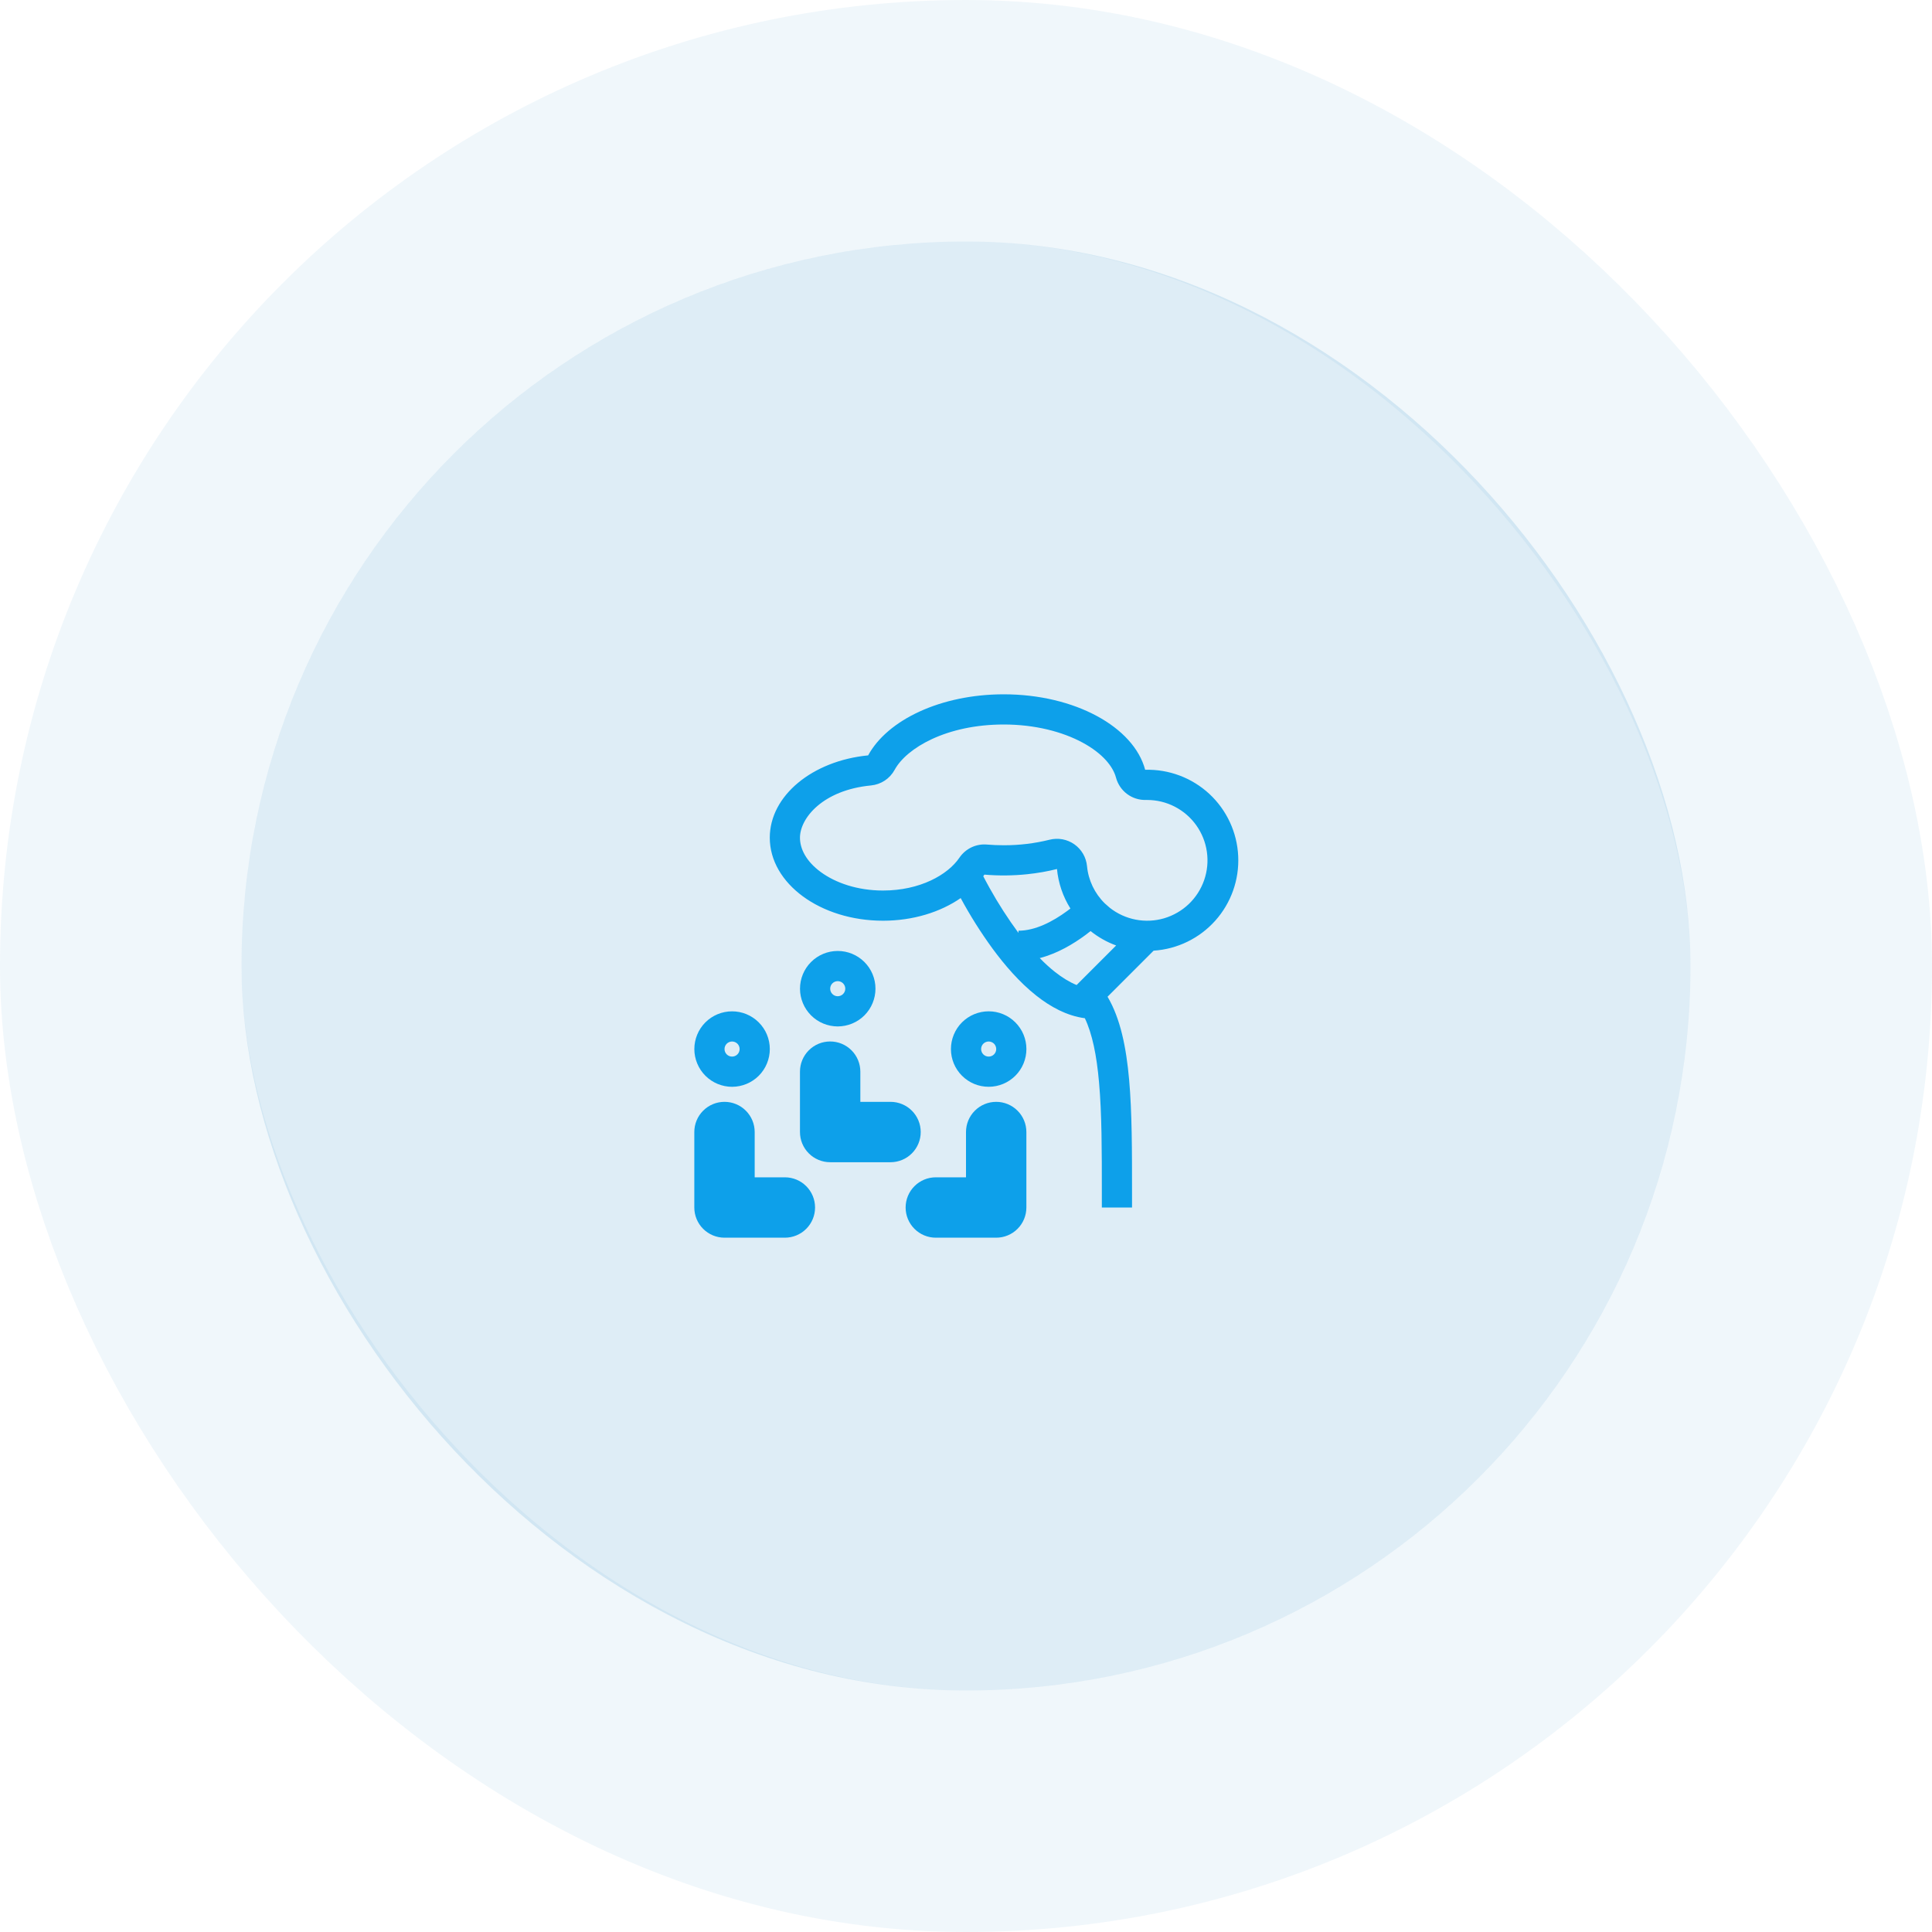 <svg width="64" height="64" viewBox="0 0 64 64" fill="none" xmlns="http://www.w3.org/2000/svg">
<rect x="8" y="8" width="48" height="48" rx="24" fill="#0178BC" fill-opacity="0.13"/>
<rect x="4" y="4" width="56" height="56" rx="28" stroke="#0178BC" stroke-opacity="0.06" stroke-width="8"/>
<path fill-rule="evenodd" clip-rule="evenodd" d="M37.404 35.769C37.309 34.701 37.117 33.741 36.689 33.018L38.215 31.492C38.999 31.442 39.732 31.085 40.257 30.499C40.781 29.913 41.054 29.144 41.017 28.359C40.981 27.574 40.637 26.834 40.061 26.299C39.484 25.765 38.721 25.478 37.935 25.5C37.558 24.081 35.604 23 33.25 23C31.168 23 29.398 23.846 28.758 25.023C26.919 25.201 25.5 26.354 25.5 27.75C25.5 29.269 27.179 30.5 29.25 30.5C30.247 30.5 31.152 30.215 31.824 29.75C32.137 30.33 32.489 30.888 32.877 31.421C33.281 31.971 33.772 32.541 34.324 32.978C34.792 33.349 35.338 33.651 35.937 33.73C36.181 34.243 36.328 34.95 36.407 35.857C36.5 36.892 36.5 38.118 36.5 39.5V40H37.5V39.483C37.5 38.121 37.5 36.852 37.404 35.769ZM36.009 28.692C35.995 28.549 35.951 28.41 35.879 28.285C35.806 28.16 35.708 28.052 35.59 27.969C35.472 27.886 35.338 27.83 35.196 27.803C35.054 27.777 34.908 27.782 34.769 27.817C34.272 27.94 33.762 28.002 33.25 28C33.061 28 32.876 27.992 32.694 27.977C32.517 27.961 32.34 27.994 32.179 28.07C32.019 28.147 31.882 28.265 31.782 28.412C31.397 28.98 30.475 29.5 29.25 29.5C28.405 29.5 27.68 29.247 27.19 28.888C26.699 28.528 26.5 28.114 26.5 27.75C26.5 27.102 27.256 26.172 28.853 26.019C29.016 26.003 29.172 25.948 29.309 25.858C29.445 25.768 29.557 25.646 29.636 25.502C30.03 24.777 31.355 24 33.25 24C34.282 24 35.191 24.238 35.859 24.598C36.541 24.966 36.874 25.403 36.968 25.757C37.026 25.974 37.154 26.165 37.333 26.3C37.513 26.435 37.732 26.505 37.956 26.5L38 26.5C38.319 26.5 38.633 26.576 38.916 26.722C39.199 26.868 39.444 27.08 39.629 27.34C39.813 27.599 39.934 27.899 39.979 28.215C40.025 28.53 39.994 28.852 39.89 29.153C39.786 29.454 39.611 29.727 39.381 29.947C39.15 30.167 38.87 30.328 38.565 30.419C38.259 30.509 37.936 30.524 37.623 30.464C37.31 30.404 37.016 30.27 36.765 30.073L36.597 29.925C36.262 29.596 36.053 29.16 36.009 28.692ZM35.459 30.096C35.21 29.7 35.058 29.252 35.014 28.787C34.7 28.866 34.369 28.924 34.026 28.96C33.555 29.009 33.081 29.013 32.609 28.973C32.597 28.991 32.585 29.009 32.572 29.027C32.626 29.131 32.697 29.265 32.784 29.421C33.07 29.935 33.389 30.43 33.738 30.904V30.831C34.291 30.831 34.87 30.532 35.352 30.177C35.389 30.15 35.425 30.123 35.459 30.096ZM34.443 31.738C34.605 31.904 34.773 32.059 34.944 32.194C35.191 32.389 35.431 32.535 35.664 32.63L36.974 31.32C36.667 31.208 36.381 31.047 36.127 30.843C36.069 30.889 36.008 30.936 35.946 30.982C35.557 31.268 35.035 31.584 34.443 31.738Z" fill="#0DA0EA"/>
<path fill-rule="evenodd" clip-rule="evenodd" d="M29.001 32.75C29.001 32.914 28.969 33.077 28.906 33.229C28.844 33.38 28.752 33.518 28.636 33.635C28.52 33.751 28.382 33.843 28.23 33.906C28.079 33.969 27.916 34.001 27.752 34.002C27.588 34.002 27.425 33.969 27.274 33.907C27.122 33.844 26.984 33.752 26.868 33.636C26.752 33.52 26.66 33.383 26.597 33.231C26.534 33.079 26.501 32.917 26.501 32.753C26.501 32.421 26.632 32.103 26.866 31.869C27.1 31.634 27.418 31.502 27.75 31.502C28.081 31.501 28.399 31.633 28.634 31.867C28.869 32.101 29.001 32.419 29.001 32.75ZM28.001 32.751C28.001 32.784 27.995 32.817 27.982 32.847C27.97 32.877 27.951 32.905 27.928 32.928C27.905 32.951 27.877 32.97 27.847 32.982C27.817 32.995 27.784 33.001 27.751 33.002C27.718 33.002 27.686 32.995 27.655 32.983C27.625 32.97 27.598 32.952 27.574 32.928C27.551 32.905 27.533 32.878 27.52 32.847C27.508 32.817 27.501 32.785 27.501 32.752C27.501 32.685 27.527 32.622 27.574 32.575C27.621 32.528 27.684 32.502 27.751 32.502C27.817 32.501 27.881 32.528 27.928 32.575C27.974 32.621 28.001 32.685 28.001 32.751ZM25.501 34.75C25.501 34.914 25.469 35.077 25.406 35.229C25.344 35.38 25.252 35.518 25.136 35.635C25.02 35.751 24.882 35.843 24.73 35.906C24.579 35.969 24.416 36.001 24.252 36.002C24.088 36.002 23.925 35.969 23.774 35.907C23.622 35.844 23.484 35.752 23.368 35.636C23.252 35.52 23.16 35.383 23.097 35.231C23.034 35.079 23.001 34.917 23.001 34.753C23.001 34.421 23.132 34.103 23.366 33.868C23.6 33.634 23.918 33.502 24.25 33.502C24.581 33.501 24.899 33.633 25.134 33.867C25.369 34.101 25.501 34.419 25.501 34.75ZM24.501 34.751C24.501 34.818 24.475 34.881 24.428 34.928C24.381 34.975 24.317 35.001 24.251 35.001C24.185 35.001 24.121 34.975 24.074 34.928C24.027 34.881 24.001 34.818 24.001 34.751C24.001 34.685 24.027 34.621 24.074 34.574C24.121 34.528 24.185 34.501 24.251 34.501C24.317 34.501 24.381 34.528 24.428 34.574C24.475 34.621 24.501 34.685 24.501 34.751ZM32.752 36.001C33.084 36.001 33.401 35.869 33.636 35.634C33.87 35.4 34.001 35.082 34.001 34.75C34.001 34.419 33.869 34.101 33.634 33.867C33.4 33.632 33.081 33.501 32.75 33.501C32.419 33.502 32.101 33.633 31.866 33.868C31.632 34.103 31.501 34.421 31.501 34.752C31.501 35.084 31.633 35.402 31.868 35.636C32.102 35.87 32.42 36.002 32.752 36.001ZM32.751 35.001C32.817 35.001 32.881 34.975 32.928 34.928C32.975 34.881 33.001 34.818 33.001 34.751C33.001 34.685 32.975 34.621 32.928 34.574C32.881 34.528 32.817 34.501 32.751 34.501C32.685 34.501 32.621 34.528 32.574 34.574C32.527 34.621 32.501 34.685 32.501 34.751C32.501 34.818 32.527 34.881 32.574 34.928C32.621 34.975 32.685 35.001 32.751 35.001Z" fill="#0DA0EA"/>
<path d="M27.5 34.5C27.765 34.5 28.02 34.605 28.207 34.793C28.395 34.98 28.5 35.235 28.5 35.5V36.5H29.5C29.765 36.5 30.02 36.605 30.207 36.793C30.395 36.98 30.5 37.235 30.5 37.5C30.5 37.765 30.395 38.02 30.207 38.207C30.02 38.395 29.765 38.5 29.5 38.5H27.5C27.235 38.5 26.98 38.395 26.793 38.207C26.605 38.02 26.5 37.765 26.5 37.5V35.5C26.5 35.235 26.605 34.98 26.793 34.793C26.98 34.605 27.235 34.5 27.5 34.5ZM25 37.5C25 37.235 24.895 36.98 24.707 36.793C24.52 36.605 24.265 36.5 24 36.5C23.735 36.5 23.48 36.605 23.293 36.793C23.105 36.98 23 37.235 23 37.5V40C23 40.265 23.105 40.52 23.293 40.707C23.48 40.895 23.735 41 24 41H26C26.265 41 26.52 40.895 26.707 40.707C26.895 40.52 27 40.265 27 40C27 39.735 26.895 39.48 26.707 39.293C26.52 39.105 26.265 39 26 39H25V37.5ZM33 36.5C32.735 36.5 32.48 36.605 32.293 36.793C32.105 36.98 32 37.235 32 37.5V39H31C30.735 39 30.48 39.105 30.293 39.293C30.105 39.48 30 39.735 30 40C30 40.265 30.105 40.52 30.293 40.707C30.48 40.895 30.735 41 31 41H33C33.265 41 33.52 40.895 33.707 40.707C33.895 40.52 34 40.265 34 40V37.5C34 37.235 33.895 36.98 33.707 36.793C33.52 36.605 33.265 36.5 33 36.5Z" fill="#0DA0EA"/>
</svg>
